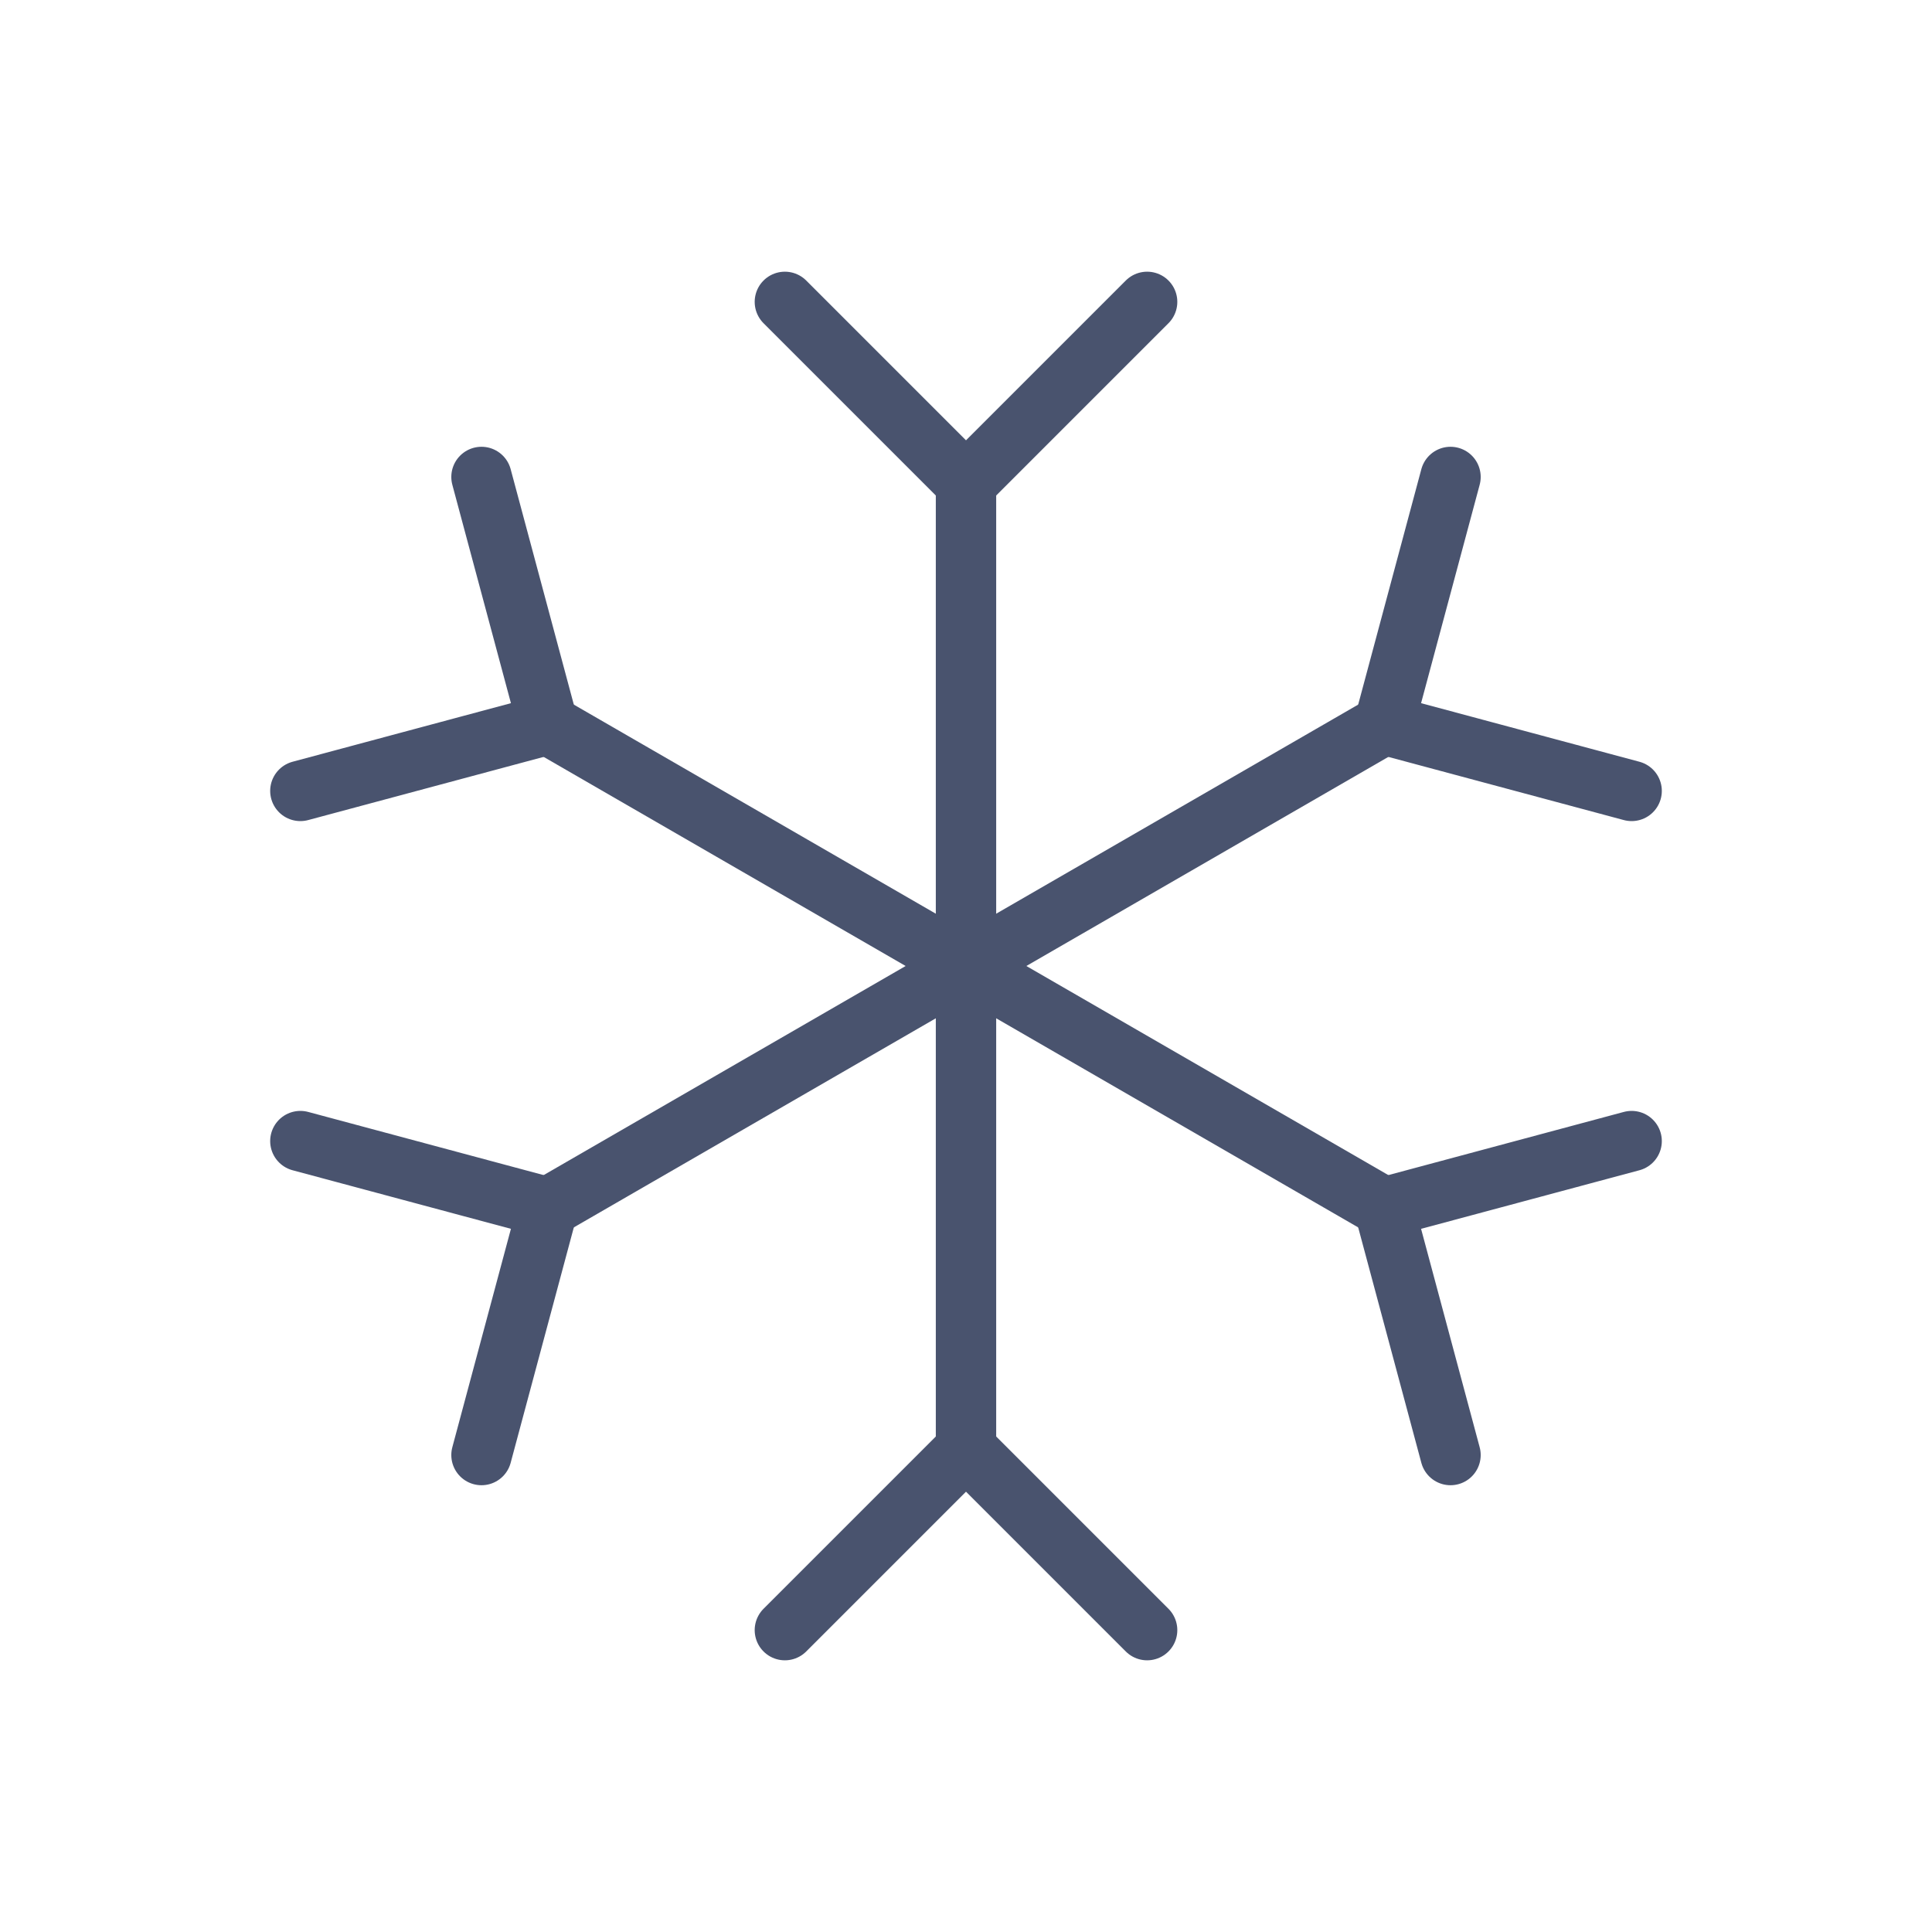 <svg width="32" height="32" viewBox="0 0 32 32" fill="none" xmlns="http://www.w3.org/2000/svg">
<path d="M16 8V24" stroke="#49536E" stroke-linecap="round" stroke-linejoin="round"/>
<path d="M13 5L16 8L19 5" stroke="#49536E" stroke-linecap="round" stroke-linejoin="round"/>
<path d="M13 27L16 24L19 27" stroke="#49536E" stroke-linecap="round" stroke-linejoin="round"/>
<path d="M9.075 12L22.925 20" stroke="#49536E" stroke-linecap="round" stroke-linejoin="round"/>
<path d="M4.975 13.1L9.075 12L7.975 7.9" stroke="#49536E" stroke-linecap="round" stroke-linejoin="round"/>
<path d="M24.025 24.1L22.925 20L27.025 18.9" stroke="#49536E" stroke-linecap="round" stroke-linejoin="round"/>
<path d="M9.075 20L22.925 12" stroke="#49536E" stroke-linecap="round" stroke-linejoin="round"/>
<path d="M7.975 24.1L9.075 20L4.975 18.9" stroke="#49536E" stroke-linecap="round" stroke-linejoin="round"/>
<path d="M27.025 13.1L22.925 12L24.025 7.9" stroke="#49536E" stroke-linecap="round" stroke-linejoin="round"/>
</svg>
